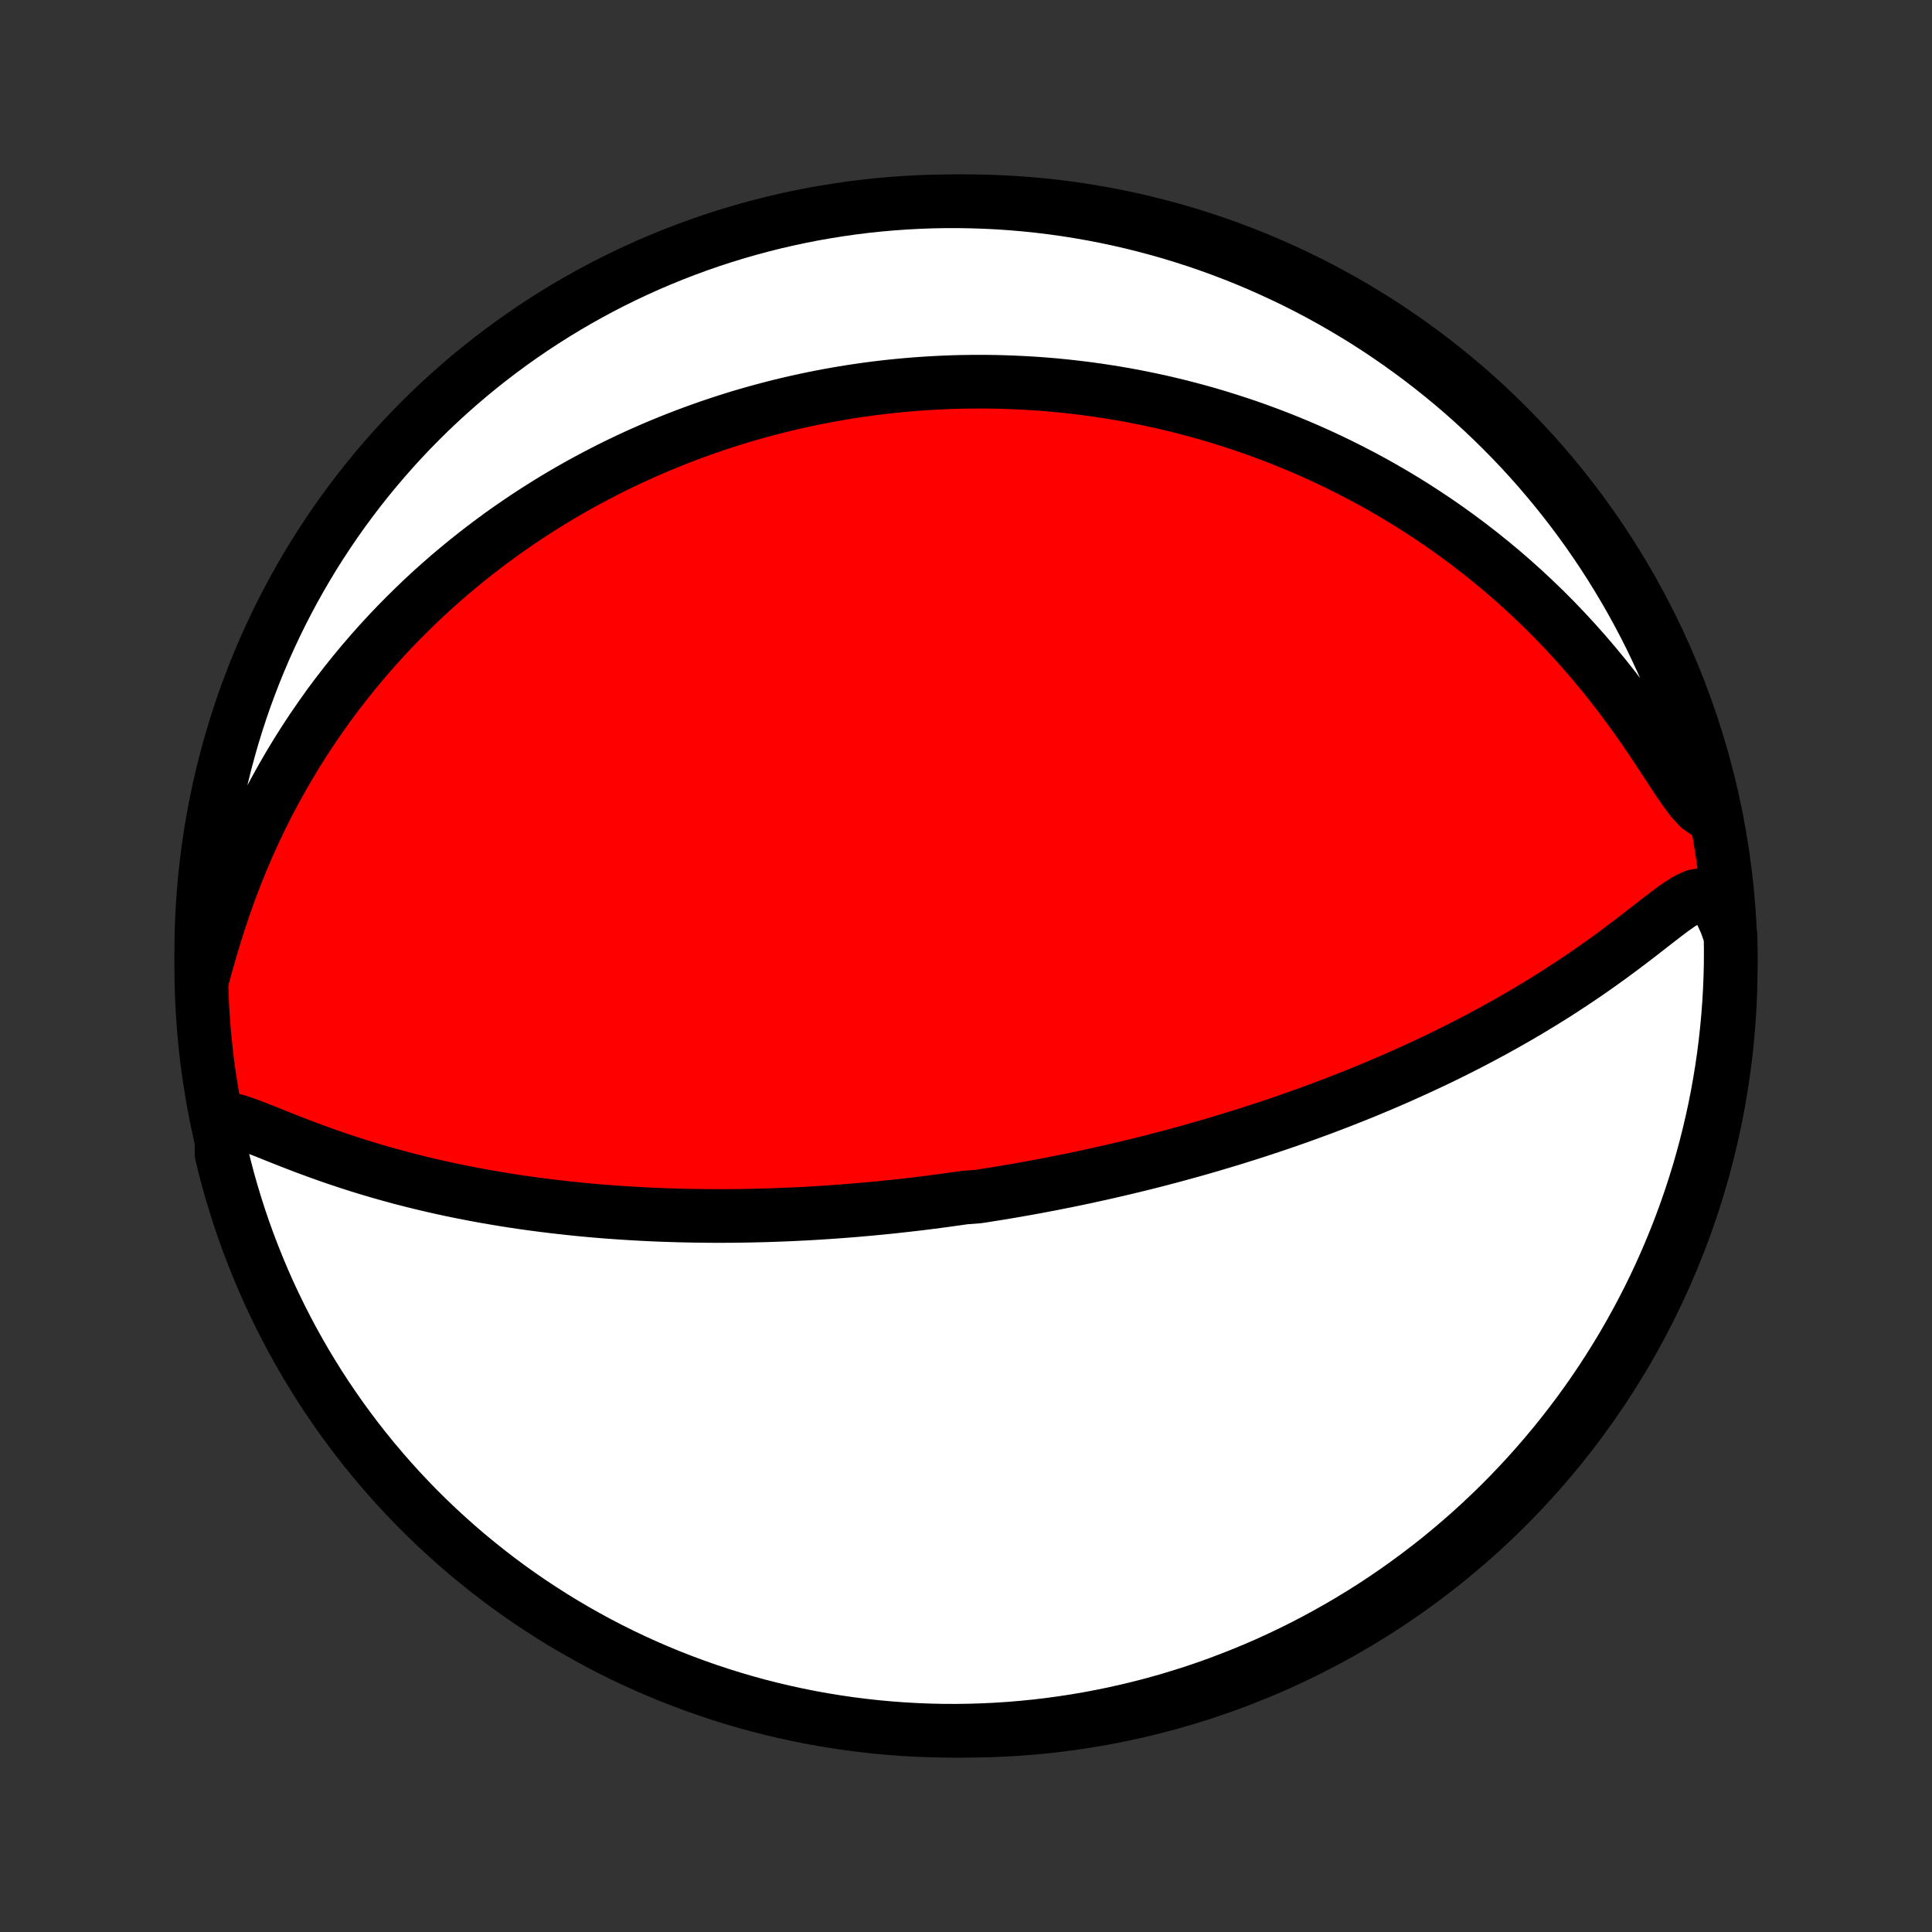 <?xml version="1.0" encoding="utf-8" standalone="no"?>
<!DOCTYPE svg PUBLIC "-//W3C//DTD SVG 1.1//EN"
  "http://www.w3.org/Graphics/SVG/1.1/DTD/svg11.dtd">
<!-- Created with matplotlib (http://matplotlib.org/) -->
<svg height="72pt" version="1.1" viewBox="0 0 72 72" width="72pt" xmlns="http://www.w3.org/2000/svg" xmlns:xlink="http://www.w3.org/1999/xlink">
 <rect x="0" y="0" width="72" height="72" fill="#333333" stroke="none"/>
 <defs>
  <style type="text/css">
*{stroke-linecap:butt;stroke-linejoin:round;}
  </style>
 </defs>
 <g id="figure_1">
  <g id="patch_1">
   <path d="
M0 72
L72 72
L72 0
L0 0
z
" style="fill:none;"/>
  </g>
  <g id="axes_1">
   <g id="PatchCollection_1">
    <defs>
     <path d="
M36 -7.5
C43.558 -7.5 50.808 -10.503 56.153 -15.848
C61.497 -21.192 64.5 -28.442 64.5 -36
C64.5 -43.558 61.497 -50.808 56.153 -56.153
C50.808 -61.497 43.558 -64.5 36 -64.5
C28.442 -64.5 21.192 -61.497 15.848 -56.153
C10.503 -50.808 7.5 -43.558 7.5 -36
C7.5 -28.442 10.503 -21.192 15.848 -15.848
C21.192 -10.503 28.442 -7.5 36 -7.5
z
" id="C0_0_a811fe30f3"/>
     <path d="
M8.252 -30.333
L8.551 -30.297
L8.875 -30.21
L9.217 -30.092
L9.571 -29.957
L9.934 -29.814
L10.303 -29.665
L10.679 -29.516
L11.058 -29.368
L11.441 -29.222
L11.827 -29.08
L12.214 -28.941
L12.604 -28.807
L12.994 -28.677
L13.385 -28.552
L13.777 -28.432
L14.168 -28.317
L14.559 -28.207
L14.949 -28.101
L15.338 -28.001
L15.726 -27.905
L16.113 -27.814
L16.498 -27.727
L16.881 -27.645
L17.262 -27.567
L17.641 -27.494
L18.017 -27.424
L18.391 -27.359
L18.763 -27.297
L19.131 -27.239
L19.497 -27.185
L19.86 -27.134
L20.22 -27.087
L20.577 -27.043
L20.931 -27.002
L21.282 -26.964
L21.63 -26.928
L21.975 -26.896
L22.317 -26.866
L22.655 -26.839
L22.991 -26.815
L23.323 -26.793
L23.653 -26.773
L23.979 -26.755
L24.302 -26.739
L24.623 -26.726
L24.94 -26.715
L25.255 -26.705
L25.567 -26.698
L25.875 -26.692
L26.182 -26.688
L26.485 -26.685
L26.786 -26.684
L27.085 -26.685
L27.381 -26.687
L27.674 -26.691
L27.965 -26.696
L28.254 -26.703
L28.541 -26.71
L28.825 -26.72
L29.108 -26.73
L29.388 -26.741
L29.666 -26.754
L29.943 -26.768
L30.218 -26.783
L30.491 -26.799
L30.762 -26.817
L31.032 -26.835
L31.3 -26.855
L31.566 -26.875
L31.831 -26.896
L32.095 -26.919
L32.358 -26.942
L32.62 -26.967
L32.88 -26.992
L33.139 -27.018
L33.398 -27.046
L33.655 -27.074
L33.911 -27.103
L34.167 -27.133
L34.422 -27.164
L34.676 -27.196
L34.93 -27.229
L35.184 -27.263
L35.436 -27.298
L35.689 -27.333
L35.941 -27.37
L36.444 -27.408
L36.696 -27.446
L36.947 -27.486
L37.199 -27.526
L37.451 -27.568
L37.702 -27.61
L37.954 -27.654
L38.206 -27.698
L38.459 -27.744
L38.712 -27.791
L38.965 -27.839
L39.219 -27.887
L39.474 -27.938
L39.729 -27.989
L39.985 -28.041
L40.241 -28.095
L40.499 -28.149
L40.757 -28.206
L41.017 -28.263
L41.277 -28.322
L41.538 -28.382
L41.801 -28.443
L42.065 -28.506
L42.33 -28.57
L42.597 -28.636
L42.865 -28.703
L43.134 -28.772
L43.405 -28.843
L43.678 -28.915
L43.952 -28.989
L44.227 -29.065
L44.505 -29.142
L44.785 -29.222
L45.066 -29.303
L45.349 -29.387
L45.634 -29.472
L45.922 -29.559
L46.211 -29.649
L46.502 -29.741
L46.796 -29.835
L47.092 -29.932
L47.39 -30.031
L47.69 -30.132
L47.993 -30.236
L48.298 -30.343
L48.605 -30.453
L48.914 -30.565
L49.227 -30.68
L49.541 -30.799
L49.858 -30.92
L50.177 -31.045
L50.498 -31.172
L50.822 -31.303
L51.148 -31.438
L51.477 -31.576
L51.807 -31.718
L52.14 -31.863
L52.475 -32.013
L52.812 -32.166
L53.15 -32.323
L53.491 -32.484
L53.833 -32.649
L54.177 -32.819
L54.522 -32.993
L54.869 -33.171
L55.216 -33.354
L55.565 -33.541
L55.914 -33.733
L56.264 -33.929
L56.614 -34.13
L56.964 -34.336
L57.314 -34.547
L57.664 -34.762
L58.013 -34.981
L58.36 -35.206
L58.706 -35.434
L59.051 -35.667
L59.393 -35.904
L59.733 -36.145
L60.071 -36.389
L60.404 -36.636
L60.735 -36.885
L61.061 -37.135
L61.383 -37.384
L61.699 -37.631
L62.01 -37.871
L62.314 -38.1
L62.611 -38.31
L62.898 -38.486
L63.175 -38.609
L63.437 -38.648
L63.684 -38.57
L63.913 -38.358
L64.126 -38.026
L64.322 -37.601
L64.493 -37.112
L64.5 -36.621
L64.498 -36.124
L64.487 -35.626
L64.467 -35.129
L64.439 -34.632
L64.402 -34.135
L64.356 -33.639
L64.302 -33.144
L64.24 -32.65
L64.168 -32.156
L64.088 -31.664
L64 -31.173
L63.903 -30.683
L63.797 -30.196
L63.683 -29.71
L63.561 -29.225
L63.43 -28.743
L63.291 -28.263
L63.143 -27.786
L62.987 -27.311
L62.823 -26.838
L62.651 -26.369
L62.471 -25.902
L62.282 -25.439
L62.086 -24.978
L61.882 -24.521
L61.67 -24.068
L61.45 -23.618
L61.222 -23.172
L60.986 -22.73
L60.743 -22.291
L60.493 -21.857
L60.235 -21.428
L59.969 -21.002
L59.697 -20.582
L59.417 -20.166
L59.13 -19.755
L58.835 -19.348
L58.534 -18.947
L58.226 -18.551
L57.912 -18.161
L57.59 -17.776
L57.262 -17.396
L56.928 -17.022
L56.587 -16.654
L56.24 -16.291
L55.887 -15.935
L55.527 -15.585
L55.162 -15.241
L54.791 -14.903
L54.414 -14.572
L54.032 -14.248
L53.644 -13.929
L53.25 -13.618
L52.852 -13.314
L52.448 -13.016
L52.039 -12.725
L51.626 -12.442
L51.208 -12.165
L50.785 -11.896
L50.357 -11.635
L49.925 -11.38
L49.489 -11.134
L49.049 -10.894
L48.605 -10.663
L48.157 -10.439
L47.705 -10.223
L47.25 -10.014
L46.791 -9.814
L46.329 -9.622
L45.864 -9.438
L45.396 -9.261
L44.925 -9.093
L44.451 -8.933
L43.975 -8.782
L43.496 -8.638
L43.015 -8.503
L42.532 -8.377
L42.047 -8.259
L41.559 -8.149
L41.071 -8.048
L40.581 -7.955
L40.089 -7.871
L39.596 -7.795
L39.102 -7.728
L38.607 -7.669
L38.111 -7.62
L37.615 -7.578
L37.118 -7.546
L36.621 -7.522
L36.124 -7.507
L35.626 -7.5
L35.129 -7.502
L34.632 -7.513
L34.135 -7.533
L33.639 -7.561
L33.144 -7.598
L32.65 -7.643
L32.156 -7.698
L31.664 -7.76
L31.173 -7.832
L30.683 -7.912
L30.196 -8
L29.71 -8.097
L29.225 -8.203
L28.743 -8.317
L28.263 -8.439
L27.786 -8.57
L27.311 -8.709
L26.838 -8.857
L26.369 -9.013
L25.902 -9.177
L25.439 -9.349
L24.978 -9.529
L24.521 -9.717
L24.068 -9.914
L23.618 -10.118
L23.172 -10.33
L22.73 -10.55
L22.291 -10.778
L21.857 -11.014
L21.428 -11.257
L21.002 -11.507
L20.582 -11.765
L20.166 -12.031
L19.755 -12.303
L19.348 -12.583
L18.947 -12.87
L18.551 -13.165
L18.161 -13.466
L17.776 -13.774
L17.396 -14.088
L17.022 -14.41
L16.654 -14.738
L16.291 -15.072
L15.935 -15.413
L15.585 -15.76
L15.241 -16.113
L14.903 -16.473
L14.572 -16.838
L14.248 -17.209
L13.929 -17.586
L13.618 -17.968
L13.314 -18.356
L13.016 -18.75
L12.725 -19.148
L12.442 -19.552
L12.165 -19.96
L11.896 -20.374
L11.635 -20.793
L11.38 -21.215
L11.134 -21.643
L10.894 -22.075
L10.663 -22.511
L10.439 -22.951
L10.223 -23.395
L10.014 -23.843
L9.814 -24.295
L9.622 -24.75
L9.438 -25.209
L9.261 -25.671
L9.093 -26.136
L8.933 -26.604
L8.782 -27.075
L8.638 -27.549
L8.503 -28.025
L8.377 -28.504
L8.259 -28.985
z
" id="C0_1_2e88c2c348"/>
     <path d="
M7.513 -35.419
L7.666 -35.98
L7.827 -36.55
L7.998 -37.122
L8.179 -37.693
L8.37 -38.261
L8.571 -38.824
L8.783 -39.379
L9.004 -39.927
L9.235 -40.466
L9.475 -40.996
L9.723 -41.517
L9.979 -42.027
L10.243 -42.526
L10.514 -43.015
L10.791 -43.493
L11.074 -43.961
L11.363 -44.417
L11.657 -44.862
L11.956 -45.296
L12.258 -45.72
L12.565 -46.132
L12.875 -46.533
L13.188 -46.924
L13.504 -47.304
L13.822 -47.674
L14.142 -48.033
L14.463 -48.383
L14.786 -48.722
L15.111 -49.052
L15.436 -49.372
L15.761 -49.683
L16.087 -49.985
L16.414 -50.277
L16.74 -50.562
L17.067 -50.837
L17.393 -51.105
L17.719 -51.364
L18.044 -51.615
L18.369 -51.859
L18.692 -52.096
L19.016 -52.325
L19.338 -52.547
L19.659 -52.762
L19.98 -52.971
L20.299 -53.173
L20.617 -53.369
L20.934 -53.559
L21.25 -53.743
L21.565 -53.921
L21.879 -54.093
L22.192 -54.26
L22.503 -54.422
L22.813 -54.579
L23.122 -54.73
L23.43 -54.877
L23.737 -55.019
L24.043 -55.156
L24.347 -55.289
L24.651 -55.417
L24.954 -55.541
L25.255 -55.661
L25.556 -55.777
L25.856 -55.889
L26.155 -55.997
L26.453 -56.102
L26.75 -56.202
L27.047 -56.299
L27.343 -56.393
L27.638 -56.483
L27.933 -56.569
L28.227 -56.652
L28.521 -56.732
L28.814 -56.809
L29.107 -56.883
L29.4 -56.953
L29.692 -57.02
L29.985 -57.085
L30.277 -57.146
L30.569 -57.204
L30.861 -57.26
L31.153 -57.312
L31.445 -57.362
L31.738 -57.409
L32.031 -57.453
L32.324 -57.494
L32.617 -57.533
L32.911 -57.568
L33.205 -57.601
L33.5 -57.631
L33.795 -57.658
L34.091 -57.683
L34.388 -57.704
L34.686 -57.723
L34.984 -57.739
L35.284 -57.752
L35.584 -57.763
L35.886 -57.77
L36.189 -57.774
L36.493 -57.776
L36.798 -57.774
L37.105 -57.77
L37.413 -57.762
L37.722 -57.751
L38.033 -57.737
L38.346 -57.72
L38.66 -57.7
L38.977 -57.676
L39.295 -57.649
L39.614 -57.618
L39.936 -57.583
L40.26 -57.545
L40.586 -57.504
L40.914 -57.458
L41.244 -57.408
L41.577 -57.355
L41.911 -57.297
L42.249 -57.235
L42.588 -57.168
L42.93 -57.097
L43.275 -57.022
L43.622 -56.941
L43.971 -56.856
L44.323 -56.765
L44.678 -56.67
L45.036 -56.569
L45.396 -56.462
L45.759 -56.349
L46.124 -56.231
L46.493 -56.107
L46.864 -55.976
L47.237 -55.839
L47.614 -55.695
L47.993 -55.545
L48.374 -55.387
L48.758 -55.222
L49.145 -55.049
L49.534 -54.868
L49.925 -54.68
L50.318 -54.483
L50.714 -54.278
L51.111 -54.065
L51.51 -53.842
L51.911 -53.61
L52.313 -53.369
L52.716 -53.118
L53.12 -52.857
L53.525 -52.586
L53.931 -52.305
L54.337 -52.013
L54.742 -51.711
L55.147 -51.398
L55.551 -51.074
L55.954 -50.739
L56.355 -50.393
L56.755 -50.035
L57.151 -49.666
L57.545 -49.286
L57.936 -48.894
L58.322 -48.491
L58.704 -48.077
L59.081 -47.653
L59.453 -47.218
L59.819 -46.773
L60.178 -46.318
L60.529 -45.855
L60.874 -45.386
L61.21 -44.91
L61.537 -44.432
L61.855 -43.954
L62.164 -43.482
L62.463 -43.025
L62.753 -42.596
L63.034 -42.217
L63.308 -41.917
L63.575 -41.731
L63.822 -41.675
L63.71 -42.179
L63.589 -42.664
L63.461 -43.147
L63.323 -43.627
L63.178 -44.105
L63.024 -44.581
L62.862 -45.054
L62.691 -45.524
L62.513 -45.991
L62.326 -46.456
L62.132 -46.917
L61.929 -47.375
L61.719 -47.829
L61.501 -48.28
L61.275 -48.727
L61.041 -49.17
L60.8 -49.609
L60.551 -50.044
L60.294 -50.474
L60.031 -50.901
L59.76 -51.322
L59.481 -51.739
L59.196 -52.152
L58.903 -52.559
L58.604 -52.961
L58.297 -53.358
L57.984 -53.75
L57.664 -54.137
L57.338 -54.518
L57.005 -54.893
L56.666 -55.263
L56.32 -55.626
L55.968 -55.984
L55.61 -56.335
L55.246 -56.681
L54.876 -57.02
L54.501 -57.353
L54.12 -57.679
L53.733 -57.998
L53.341 -58.311
L52.944 -58.617
L52.541 -58.916
L52.133 -59.209
L51.721 -59.494
L51.304 -59.772
L50.882 -60.043
L50.455 -60.306
L50.024 -60.562
L49.589 -60.811
L49.15 -61.052
L48.707 -61.285
L48.26 -61.511
L47.809 -61.728
L47.354 -61.938
L46.896 -62.141
L46.435 -62.335
L45.971 -62.521
L45.503 -62.699
L45.033 -62.869
L44.559 -63.031
L44.084 -63.184
L43.606 -63.33
L43.125 -63.466
L42.642 -63.595
L42.158 -63.715
L41.671 -63.827
L41.183 -63.93
L40.693 -64.025
L40.202 -64.111
L39.709 -64.189
L39.215 -64.258
L38.721 -64.318
L38.225 -64.37
L37.729 -64.413
L37.232 -64.448
L36.735 -64.473
L36.238 -64.49
L35.74 -64.499
L35.243 -64.499
L34.746 -64.49
L34.249 -64.472
L33.753 -64.446
L33.257 -64.411
L32.763 -64.368
L32.269 -64.316
L31.776 -64.255
L31.285 -64.185
L30.795 -64.107
L30.307 -64.021
L29.821 -63.926
L29.336 -63.822
L28.853 -63.71
L28.373 -63.589
L27.895 -63.461
L27.419 -63.323
L26.946 -63.178
L26.476 -63.024
L26.009 -62.862
L25.544 -62.691
L25.083 -62.513
L24.625 -62.326
L24.171 -62.132
L23.72 -61.929
L23.273 -61.719
L22.83 -61.501
L22.391 -61.275
L21.956 -61.041
L21.526 -60.8
L21.099 -60.551
L20.678 -60.294
L20.261 -60.031
L19.848 -59.76
L19.441 -59.481
L19.039 -59.196
L18.642 -58.903
L18.25 -58.604
L17.863 -58.297
L17.482 -57.984
L17.107 -57.664
L16.738 -57.338
L16.374 -57.005
L16.016 -56.666
L15.665 -56.32
L15.319 -55.968
L14.98 -55.61
L14.647 -55.246
L14.321 -54.876
L14.002 -54.501
L13.689 -54.12
L13.383 -53.733
L13.084 -53.341
L12.791 -52.944
L12.506 -52.541
L12.228 -52.133
L11.957 -51.721
L11.694 -51.304
L11.438 -50.882
L11.189 -50.455
L10.948 -50.024
L10.715 -49.589
L10.489 -49.15
L10.271 -48.707
L10.062 -48.26
L9.859 -47.809
L9.665 -47.354
L9.479 -46.896
L9.301 -46.435
L9.131 -45.971
L8.969 -45.503
L8.816 -45.033
L8.67 -44.559
L8.534 -44.084
L8.405 -43.606
L8.285 -43.125
L8.173 -42.642
L8.07 -42.158
L7.975 -41.671
L7.889 -41.183
L7.811 -40.693
L7.742 -40.202
L7.682 -39.709
L7.63 -39.215
L7.587 -38.721
L7.552 -38.225
L7.527 -37.729
L7.509 -37.232
L7.501 -36.735
z
" id="C0_2_c33d256714"/>
    </defs>
    <g clip-path="url(#p1bffca34e9)">
     <use style="fill:#ff0000;stroke:#000000;stroke-width:2.0;" x="0.0" xlink:href="#C0_0_a811fe30f3" y="72.0"/>
    </g>
    <g clip-path="url(#p1bffca34e9)">
     <use style="fill:#ffffff;stroke:#000000;stroke-width:2.0;" x="0.0" xlink:href="#C0_1_2e88c2c348" y="72.0"/>
    </g>
    <g clip-path="url(#p1bffca34e9)">
     <use style="fill:#ffffff;stroke:#000000;stroke-width:2.0;" x="0.0" xlink:href="#C0_2_c33d256714" y="72.0"/>
    </g>
   </g>
  </g>
 </g>
 <defs>
  <clipPath id="p1bffca34e9">
   <rect height="72.0" width="72.0" x="0.0" y="0.0"/>
  </clipPath>
 </defs>
</svg>
